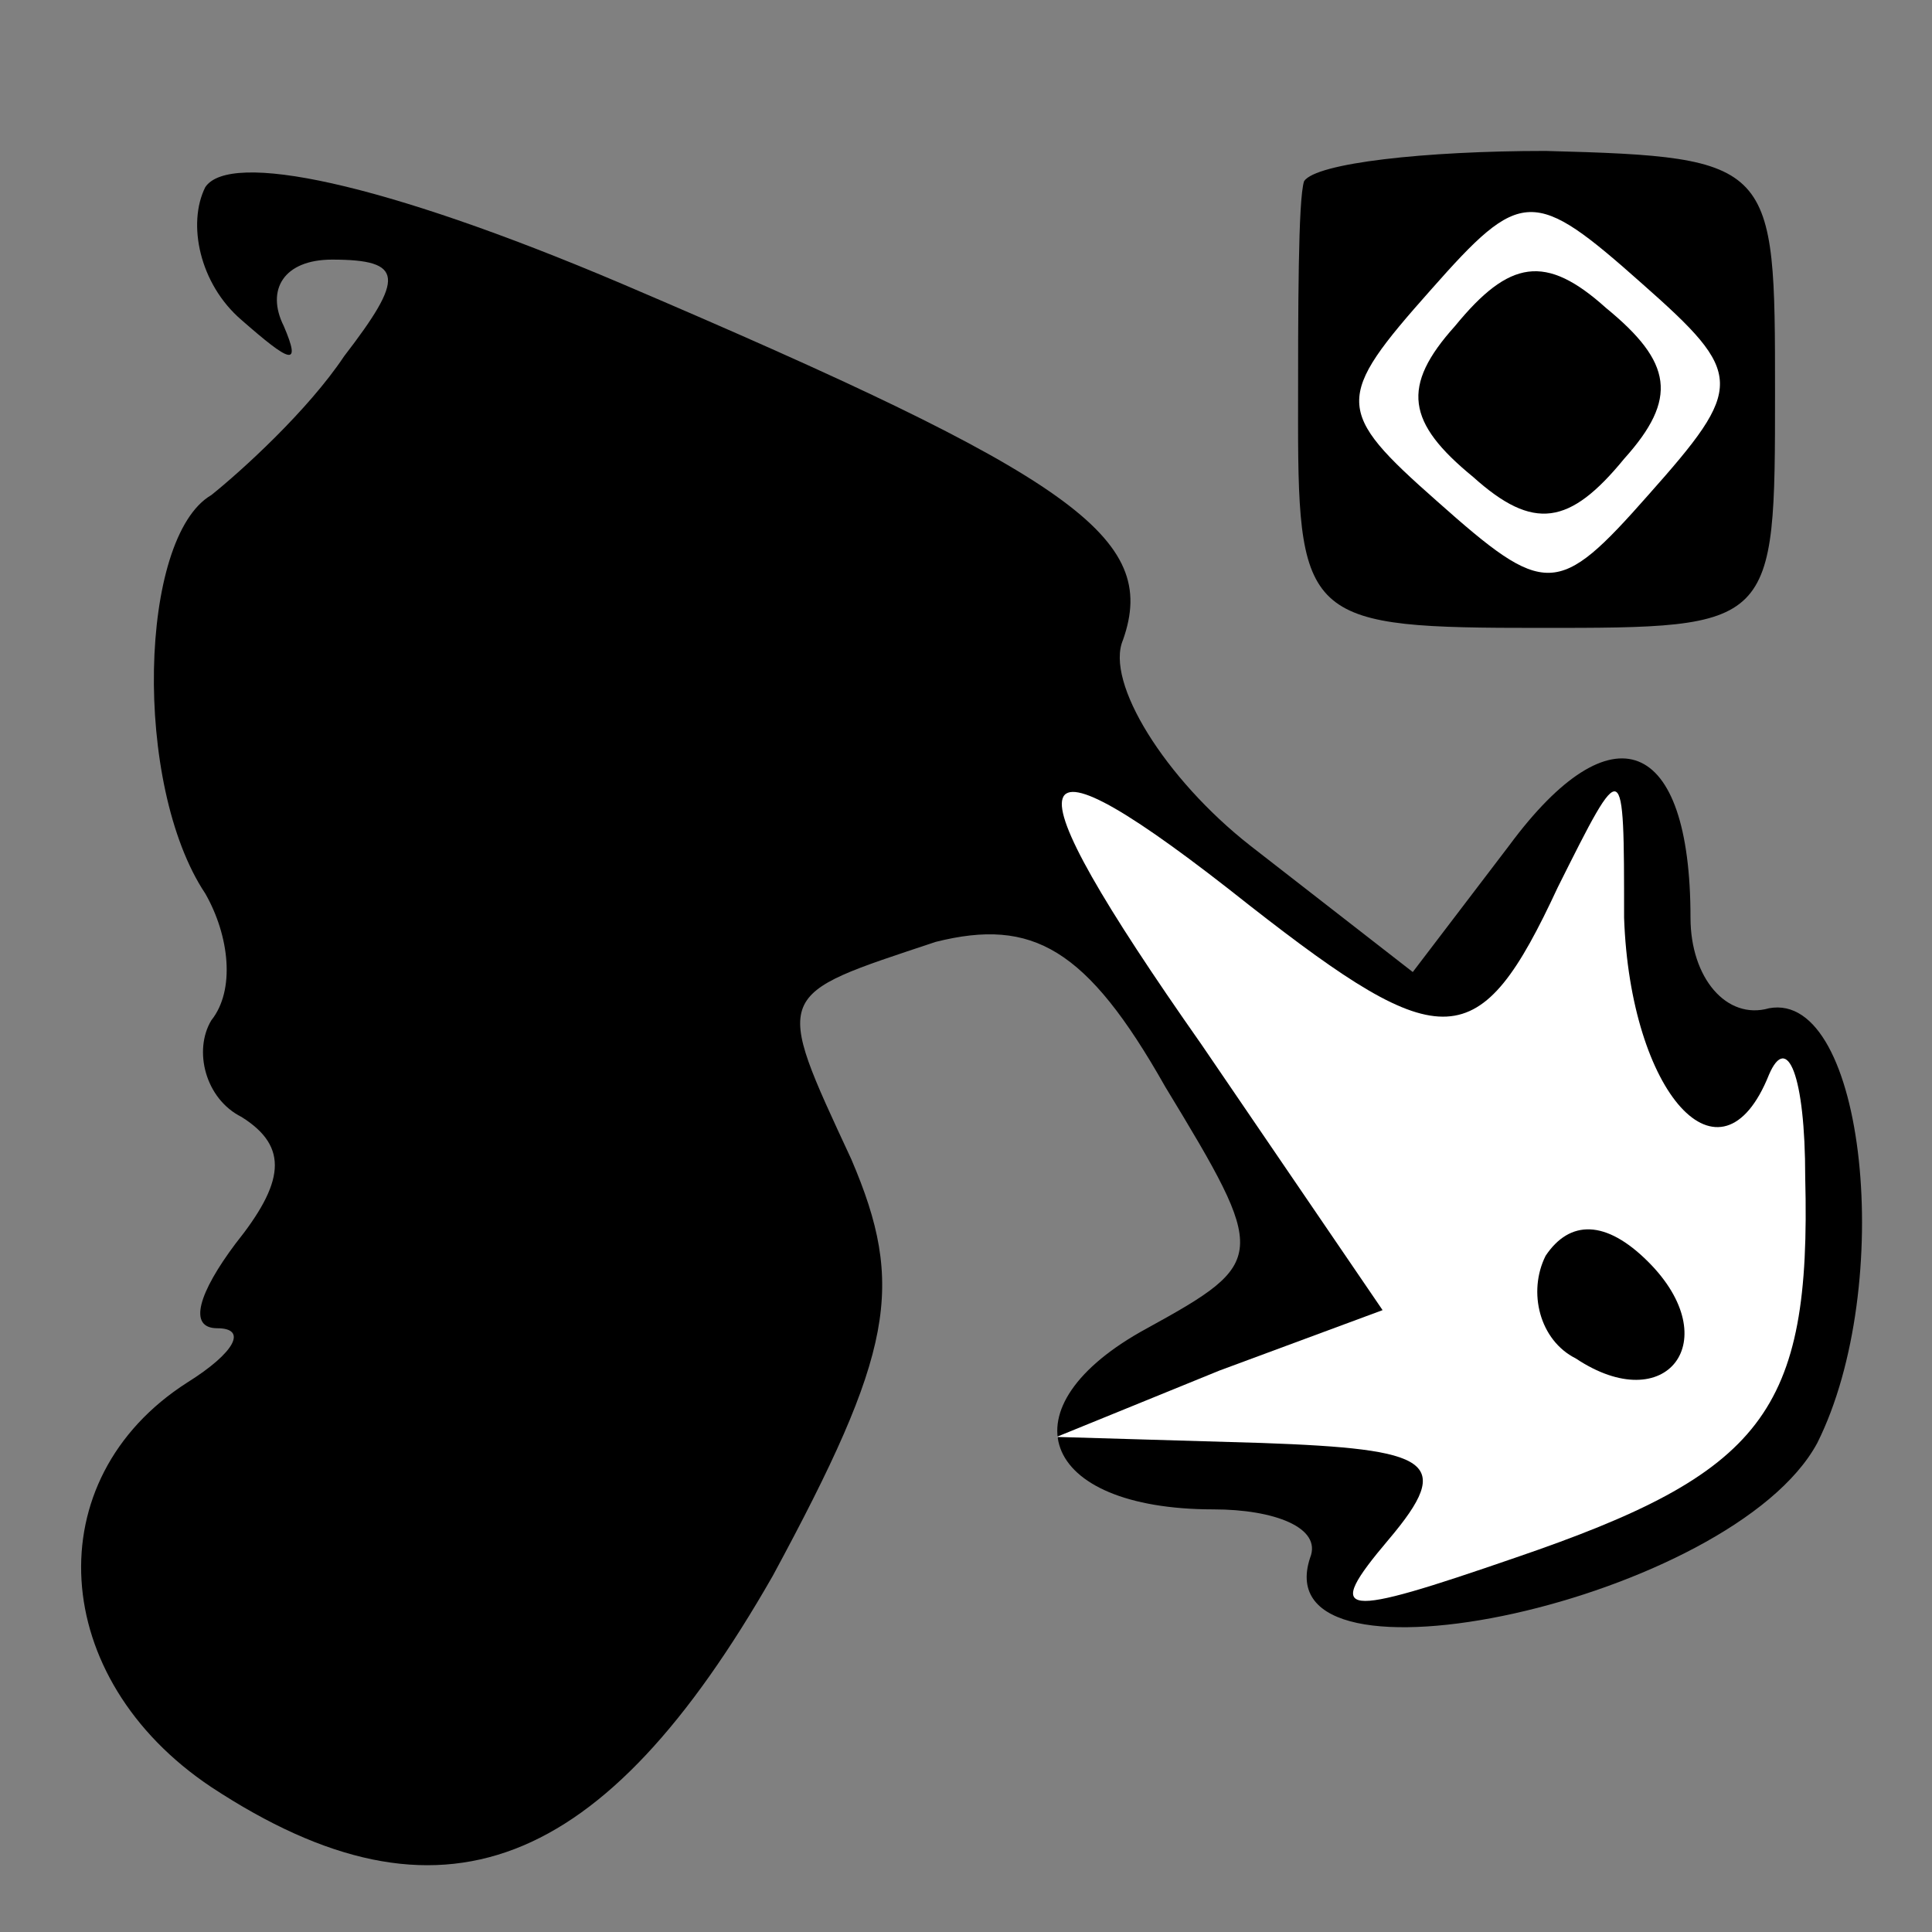 <?xml version="1.0" standalone="no"?>
<!DOCTYPE svg PUBLIC "-//W3C//DTD SVG 20010904//EN"
 "http://www.w3.org/TR/2001/REC-SVG-20010904/DTD/svg10.dtd">
<svg version="1.0" xmlns="http://www.w3.org/2000/svg"
 width="32pt" height="32pt" viewBox="0 0 32 32"
 preserveAspectRatio="xMidYMid meet">
<rect x="0" y="0" width="32" height="32" fill="#808080" stroke="none"/>
<g transform="translate(0,32) scale(0.1,-0.1)"
fill="#000000" stroke="none">
<path fill="#000000" stroke="none" d="M34 289 c-3 -6 -1 -16 6 -22 8 -7 10
-8 7 -1 -3 6 0 11 8 11 12 0 12 -3 2 -16 -6 -9 -17 -19 -22 -23 -12 -7 -13
-48 -1 -66 4 -7 5 -16 1 -21 -3 -5 -1 -13 5 -16 8 -5 7 -11 -1 -21 -6 -8 -8
-14 -3 -14 5 0 3 -4 -5 -9 -25 -16 -23 -49 4 -67 38 -25 65 -14 93 35 20 37
22 48 13 69 -13 28 -13 27 14 36 16 4 25 -1 38 -24 17 -28 17 -29 -3 -40 -24
-13 -18 -30 11 -30 10 0 18 -3 16 -8 -8 -24 70 -7 84 19 13 26 8 75 -8 72 -7
-2 -13 5 -13 15 0 30 -13 35 -30 12 l-16 -21 -27 21 c-14 11 -24 27 -21 34 6
17 -8 27 -83 59 -40 17 -65 22 -69 16z"/>
<path fill="#ffffff" stroke="none" d="M207 170 c32 -25 38 -25 51 3 11 22 11
22 11 -5 1 -29 16 -46 24 -26 3 7 6 0 6 -17 1 -39 -7 -49 -48 -63 -29 -10 -32
-10 -21 3 11 13 7 15 -21 16 l-34 1 27 11 27 10 -30 44 c-33 47 -31 54 8 23z"/>
<path fill="#000000" stroke="none" d="M256 112 c-3 -6 -1 -14 5 -17 15 -10
25 3 12 16 -7 7 -13 7 -17 1z"/>
<path fill="#000000" stroke="none" d="M216 290 c-1 -3 -1 -21 -1 -40 0 -33 2
-34 40 -34 39 0 39 0 39 39 0 38 0 39 -38 40 -20 0 -38 -2 -40 -5z"/>
<path fill="#ffffff" stroke="none" d="M273 238 c-15 -17 -17 -17 -35 -1 -17
15 -17 17 -1 35 15 17 17 17 35 1 17 -15 17 -17 1 -35z"/>
<path fill="#000000" stroke="none" d="M241 266 c-9 -10 -8 -16 3 -25 10 -9
16 -8 25 3 9 10 8 16 -3 25 -10 9 -16 8 -25 -3z"/>
</g>
</svg>
